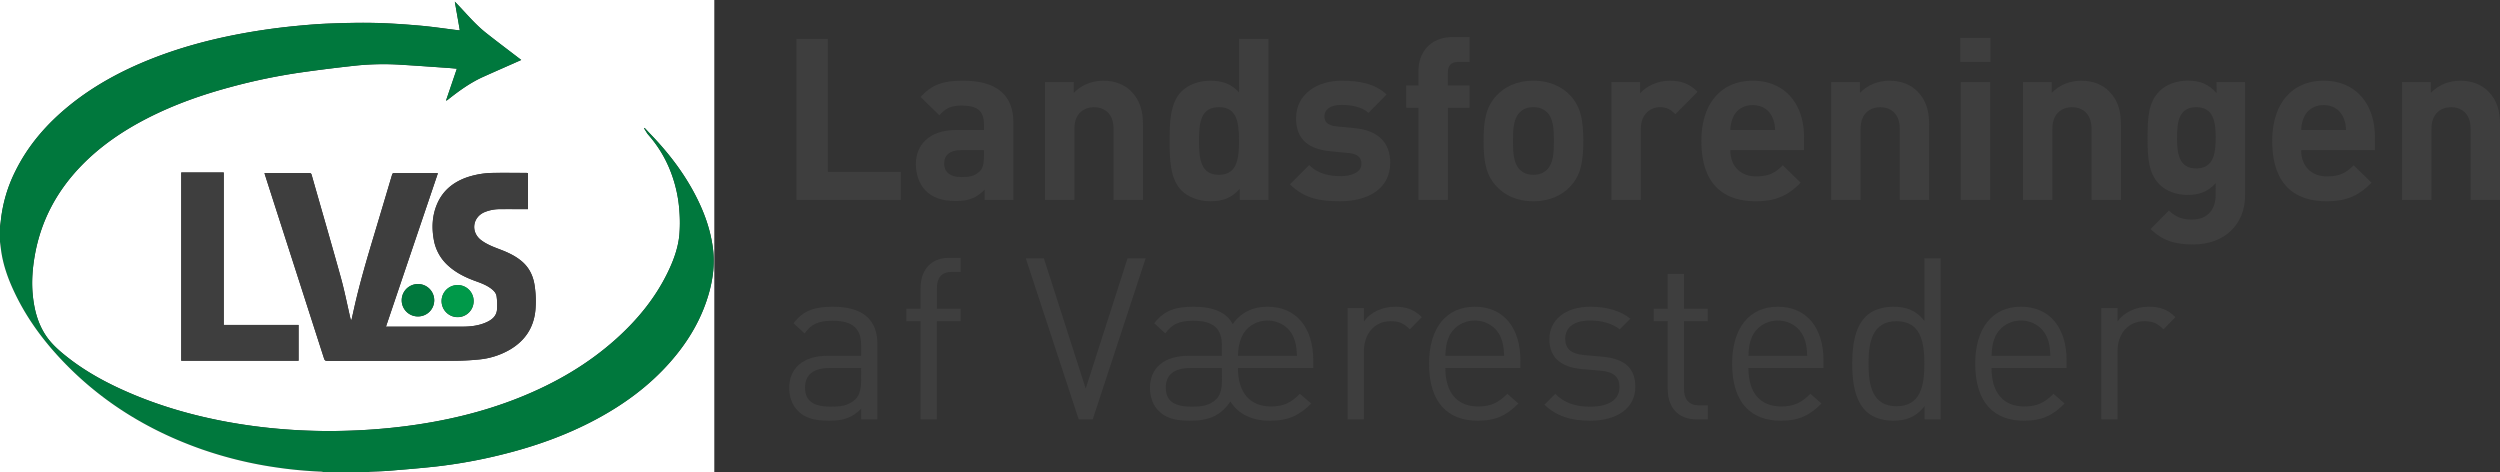 <svg id="Lag_1" data-name="Lag 1" xmlns="http://www.w3.org/2000/svg" viewBox="0 0 2636.58 497.82"><rect x="0" y="0" width="2636.58" height="497.82" fill="#333333" stroke="none"/><defs><style>.cls-1{fill:#fff;}.cls-2{fill:#00783d;}.cls-3{fill:#3e3e3e;}.cls-4{fill:#009949;}</style></defs><title>logo</title><path class="cls-1" d="M11.68,251.91V12.3H765V510.11H399.87a12.44,12.44,0,0,1,1.89-.39c6.84-.33,13.69-.41,20.51-1,16.35-1.34,32.71-2.64,49-4.44a539.17,539.17,0,0,0,70.5-12.82c34.1-8.47,67-20.13,98.07-36.71,29.61-15.8,56.37-35.34,78.65-60.65,19.23-21.84,33.75-46.34,41.39-74.63,4-14.92,5.68-30.05,3.66-45.46-2.37-18-8.13-34.9-16.08-51.12-12.4-25.3-29.1-47.52-48.51-67.81-2.51-2.62-5-5.28-7.46-7.93l-.55.51c1.12,1.79,2.23,3.59,3.38,5.37a15.06,15.06,0,0,0,1.38,1.72,128.44,128.44,0,0,1,23.44,38.95,141.27,141.27,0,0,1,9.11,41.89,152.89,152.89,0,0,1-.11,24.68c-1.39,14-6.31,27.16-12.48,39.79-13.17,26.93-31.86,49.59-54,69.52-30,26.95-64.3,46.79-101.54,61.77-39.2,15.76-80,25.23-121.83,30.55a636.45,636.45,0,0,1-64.7,4.78q-30.16.74-60.27-1.52a583.74,583.74,0,0,1-62.36-8c-33.87-6.26-66.86-15.5-98.67-28.8-24.8-10.38-48.49-22.77-69.7-39.5-8.29-6.53-16.28-13.44-22.26-22.27-9-13.28-12.72-28.34-14.18-44.05-1.29-13.88-.13-27.67,2.29-41.34C55,244.44,72,213.1,98,186.48c20.14-20.6,43.67-36.49,69.21-49.55,27.88-14.25,57.23-24.63,87.41-32.76A622.12,622.12,0,0,1,329.09,88.7q29.49-4.17,59.12-7.35a286,286,0,0,1,47-.71c16.16,1,32.31,2.16,48.46,3.27,3.21.23,6.4.55,9.85.85-3.89,11.43-7.69,22.57-11.48,33.71a5.09,5.09,0,0,0,2.11-1.14c11.61-9.24,23.59-17.91,37.18-24,12.4-5.6,24.87-11,37.31-16.55l2.73-1.23c-12.56-9.64-25-18.94-37.19-28.58S502.28,25.12,491.34,14c1.76,10,3.51,20,5.3,30.27-.92-.06-1.5-.07-2.06-.14-13.44-1.65-26.84-3.69-40.31-4.86-15.83-1.38-31.72-2.48-47.6-2.83-16-.35-32.1.07-48.13.68-12.27.47-24.54,1.53-36.77,2.74q-30,3-59.59,8.64c-31.7,6.1-62.71,14.57-92.69,26.61-30.36,12.19-58.89,27.63-84.41,48.27C61.26,142.69,41.45,165.3,27.82,193A151.91,151.91,0,0,0,12.54,245.2C12.31,247.44,12,249.67,11.68,251.91Zm370.74,97.68-.65.08c-.19-.61-.41-1.21-.55-1.82-3.32-14.24-6.14-28.61-10-42.68-10.05-36.23-20.58-72.33-30.86-108.5-.45-1.59-1.22-1.84-2.64-1.84-14.88,0-29.77,0-44.65,0h-2.4c.21.81.33,1.37.51,1.91q4.69,14.69,9.42,29.37,26.44,82.1,52.84,164.2c.62,1.94,1.41,2.57,3.48,2.57,44.07-.07,88.13,0,132.19-.12,9.11,0,18.26-.42,27.32-1.33a79.73,79.73,0,0,0,33.16-10.52c15.57-9.21,24.75-22.69,26.69-40.83a108.2,108.2,0,0,0-.59-25.56c-1.36-10.48-5.46-19.64-13.7-26.63-6.73-5.7-14.58-9.33-22.72-12.44-7.08-2.71-14.21-5.36-20.29-10-11-8.47-9-24.06,3.78-29.48a42.49,42.49,0,0,1,16.36-3.11c8.91-.08,17.83,0,26.75,0h2.65V194.77c-.59,0-1.16-.13-1.74-.13-11.35,0-22.7-.16-34,0a90.18,90.18,0,0,0-28.61,4.68c-14.18,5-25.15,13.64-31.28,27.67-5.41,12.42-6,25.36-3.59,38.51a47.51,47.51,0,0,0,15.18,27c8.43,7.66,18.46,12.49,29.05,16.31,5.75,2.07,11.47,4.21,16.39,8,2.76,2.12,5.17,4.73,5.56,8.2a64.86,64.86,0,0,1,.36,14.26c-.74,6.67-5.57,10.45-11.34,13-8.09,3.59-16.71,4.52-25.44,4.53q-38.81.08-77.59,0h-2.72C437,302.76,455.21,248.94,473.48,195c-.71-.06-1.14-.13-1.58-.13-14.81,0-29.62,0-44.43,0-1.52,0-2,.64-2.34,1.92q-9.18,30.94-18.46,61.85c-7.84,26.1-15.6,52.22-21.54,78.84Q383.77,343.51,382.42,349.59ZM247.65,355V194.22H202.82V392.71H326.56V355Zm204.84-9A17,17,0,0,0,469.63,329a17.15,17.15,0,1,0-34.3,0A17,17,0,0,0,452.49,346Zm58.7-16.17A16.9,16.9,0,1,0,494,346.79,16.79,16.79,0,0,0,511.19,329.86Z" transform="translate(-11.68 -12.3)"/><path class="cls-2" d="M11.68,251.91c.29-2.24.63-4.47.86-6.71A151.91,151.91,0,0,1,27.82,193c13.63-27.66,33.44-50.27,57.26-69.54,25.52-20.64,54.05-36.08,84.41-48.27,30-12,61-20.51,92.69-26.61q29.61-5.68,59.59-8.64c12.23-1.21,24.5-2.27,36.77-2.74,16-.61,32.1-1,48.13-.68,15.88.35,31.77,1.45,47.6,2.83,13.47,1.17,26.87,3.21,40.31,4.86.56.07,1.14.08,2.06.14-1.79-10.23-3.54-20.25-5.3-30.27C502.28,25.12,512,37.27,524.19,46.92s24.63,18.94,37.19,28.58l-2.73,1.23c-12.44,5.51-24.91,11-37.31,16.55-13.59,6.14-25.57,14.81-37.18,24a5.09,5.09,0,0,1-2.11,1.14c3.79-11.14,7.59-22.28,11.48-33.71-3.45-.3-6.64-.62-9.85-.85-16.15-1.11-32.3-2.32-48.46-3.27a286,286,0,0,0-47,.71q-29.61,3.16-59.12,7.35a622.12,622.12,0,0,0-74.47,15.47c-30.18,8.13-59.53,18.51-87.41,32.76C141.67,150,118.14,165.88,98,186.48c-26,26.62-43,58-49.56,94.76-2.42,13.67-3.58,27.46-2.29,41.34,1.46,15.71,5.2,30.77,14.18,44.05,6,8.83,14,15.74,22.26,22.27,21.21,16.73,44.9,29.12,69.7,39.5,31.81,13.3,64.8,22.54,98.67,28.8a583.74,583.74,0,0,0,62.36,8q30.1,2.26,60.27,1.52a636.45,636.45,0,0,0,64.7-4.78c41.83-5.32,82.63-14.79,121.83-30.55,37.24-15,71.58-34.82,101.54-61.77,22.16-19.93,40.85-42.59,54-69.52,6.17-12.63,11.09-25.75,12.48-39.79a152.89,152.89,0,0,0,.11-24.68,141.27,141.27,0,0,0-9.11-41.89,128.44,128.44,0,0,0-23.44-38.95,15.06,15.06,0,0,1-1.38-1.72c-1.15-1.78-2.26-3.58-3.38-5.37l.55-.51c2.48,2.65,5,5.31,7.46,7.93,19.41,20.29,36.11,42.51,48.51,67.81,7.95,16.22,13.71,33.14,16.08,51.12,2,15.41.37,30.54-3.66,45.46-7.64,28.29-22.16,52.79-41.39,74.63-22.28,25.31-49,44.85-78.65,60.65-31.06,16.58-64,28.24-98.07,36.71a539.17,539.17,0,0,1-70.5,12.82c-16.31,1.8-32.67,3.1-49,4.44-6.82.56-13.67.64-20.51,1a12.44,12.44,0,0,0-1.89.39H352.56a14.12,14.12,0,0,0-2.1-.4,450.88,450.88,0,0,1-48.53-4.62,419.66,419.66,0,0,1-77.64-19c-57.21-20.11-107.41-51.2-149-95.67-20.18-21.6-37.2-45.41-49.58-72.37C19.7,304.91,15,291.34,12.91,277c-.45-3.18-.82-6.38-1.23-9.56Z" transform="translate(-11.68 -12.3)"/><path class="cls-1" d="M11.68,267.39c.41,3.18.78,6.38,1.23,9.56,2.06,14.39,6.79,28,12.83,41.11,12.38,27,29.4,50.77,49.58,72.37,41.56,44.47,91.76,75.56,149,95.67a419.66,419.66,0,0,0,77.64,19,450.88,450.88,0,0,0,48.53,4.62,14.12,14.12,0,0,1,2.1.4H11.68Z" transform="translate(-11.68 -12.3)"/><path class="cls-3" d="M382.42,349.59q1.35-6.07,2.71-12.16c5.94-26.62,13.7-52.74,21.54-78.84q9.27-30.9,18.46-61.85c.38-1.28.82-1.93,2.34-1.92,14.81.06,29.62,0,44.43,0,.44,0,.87.07,1.58.13-18.27,53.95-36.48,107.77-54.81,161.9h2.72q38.79,0,77.59,0c8.73,0,17.35-.94,25.44-4.53,5.77-2.57,10.6-6.35,11.34-13a64.86,64.86,0,0,0-.36-14.26c-.39-3.47-2.8-6.08-5.56-8.2-4.92-3.78-10.64-5.92-16.39-8-10.59-3.82-20.62-8.65-29.05-16.31a47.51,47.51,0,0,1-15.18-27c-2.44-13.15-1.82-26.09,3.59-38.51,6.13-14,17.1-22.68,31.28-27.67a90.18,90.18,0,0,1,28.61-4.68c11.34-.2,22.69-.05,34,0,.58,0,1.15.09,1.74.13v38.06h-2.65c-8.92,0-17.84-.06-26.75,0A42.49,42.49,0,0,0,522.72,236c-12.79,5.42-14.82,21-3.78,29.48,6.08,4.67,13.21,7.32,20.29,10,8.14,3.11,16,6.74,22.72,12.44,8.24,7,12.34,16.15,13.7,26.63a108.2,108.2,0,0,1,.59,25.56c-1.94,18.14-11.12,31.62-26.69,40.83a79.73,79.73,0,0,1-33.16,10.52c-9.06.91-18.21,1.31-27.32,1.33-44.06.13-88.12.05-132.19.12-2.07,0-2.86-.63-3.48-2.57Q327,308.21,300.56,226.13q-4.72-14.69-9.42-29.37c-.18-.54-.3-1.1-.51-1.91H293c14.88,0,29.77,0,44.65,0,1.42,0,2.19.25,2.64,1.84,10.28,36.17,20.81,72.27,30.86,108.5,3.9,14.07,6.72,28.44,10,42.68.14.61.36,1.21.55,1.82Z" transform="translate(-11.68 -12.3)"/><path class="cls-3" d="M247.65,355h78.91v37.72H202.82V194.22h44.83Z" transform="translate(-11.68 -12.3)"/><path class="cls-2" d="M452.49,346a17,17,0,0,1-17.16-17,17.15,17.15,0,1,1,34.3,0A17,17,0,0,1,452.49,346Z" transform="translate(-11.68 -12.3)"/><path class="cls-4" d="M511.19,329.86a16.9,16.9,0,1,1-16.86-17A16.78,16.78,0,0,1,511.19,329.86Z" transform="translate(-11.68 -12.3)"/><path class="cls-3" d="M851.63,223.12V53.28h33.16V193.54h77v29.58Z" transform="translate(-11.68 -12.3)"/><path class="cls-3" d="M1050.09,223.12V212.38c-8.35,8.35-16.22,11.93-30.53,11.93-14.07,0-24.33-3.58-31.72-11-6.68-6.92-10.26-16.94-10.26-27.91,0-19.8,13.6-36,42.46-36h29.34v-6.2c0-13.6-6.68-19.56-23.14-19.56-11.93,0-17.41,2.86-23.85,10.26l-19.8-19.32c12.16-13.36,24.09-17.18,44.84-17.18,34.83,0,53,14.79,53,43.89v81.82Zm-.71-52.48h-24.57c-11.21,0-17.41,5.25-17.41,14.08,0,8.58,5.72,14.31,17.89,14.31,8.58,0,14.07-.72,19.55-6,3.34-3.1,4.54-8.11,4.54-15.74Z" transform="translate(-11.68 -12.3)"/><path class="cls-3" d="M1186.06,223.12V148c0-16.93-10.74-22.66-20.52-22.66s-20.75,5.73-20.75,22.66v75.14h-31V98.84h30.3v11.45c8.1-8.58,19.55-12.88,31-12.88,12.41,0,22.43,4.06,29.34,11,10,10,12.65,21.7,12.65,35.3v79.43Z" transform="translate(-11.68 -12.3)"/><path class="cls-3" d="M1319.16,223.12V211.43c-8.59,9.54-17.65,13.12-30.77,13.12-12.17,0-23.62-4.29-30.53-11.21-12.41-12.4-12.65-33.87-12.65-52.48s.24-39.83,12.65-52.24c6.91-6.91,18.12-11.21,30.29-11.21,12.64,0,22.18,3.34,30.29,12.41V53.28h31V223.12Zm-22-97.8c-18.6,0-21,15.27-21,35.54s2.39,35.78,21,35.78,21.23-15.5,21.23-35.78S1315.82,125.32,1297.21,125.32Z" transform="translate(-11.68 -12.3)"/><path class="cls-3" d="M1425.07,224.55c-19.56,0-37.21-2.15-53-17.89l20.28-20.28c10.26,10.26,23.61,11.69,33.15,11.69,10.74,0,22-3.57,22-12.88,0-6.2-3.34-10.49-13.12-11.45l-19.56-1.91c-22.42-2.14-36.26-11.92-36.26-34.82,0-25.76,22.66-39.6,48-39.6,19.32,0,35.54,3.34,47.47,14.55l-19.09,19.32c-7.15-6.44-18.13-8.34-28.86-8.34-12.4,0-17.65,5.72-17.65,11.92,0,4.53,1.91,9.78,12.88,10.74l19.56,1.9c24.57,2.39,37,15.51,37,36.5C1477.78,211.43,1454.41,224.55,1425.07,224.55Z" transform="translate(-11.68 -12.3)"/><path class="cls-3" d="M1538.61,126v97.08h-31V126h-12.88V102.42h12.88V86.92c0-17.65,11-35.54,36.25-35.54h17.66V77.62h-12.17c-7.39,0-10.73,4-10.73,11.21v13.59h22.9V126Z" transform="translate(-11.68 -12.3)"/><path class="cls-3" d="M1667.42,209.28c-7.64,8.11-20.28,15.27-38.65,15.27s-30.77-7.16-38.4-15.27c-11.21-11.68-14.07-25.76-14.07-48.42,0-22.42,2.86-36.49,14.07-48.18,7.63-8.11,20-15.27,38.4-15.27s31,7.16,38.65,15.27c11.21,11.69,14.07,25.76,14.07,48.18C1681.49,183.52,1678.63,197.6,1667.42,209.28Zm-24.1-78.47c-3.57-3.58-8.34-5.49-14.55-5.49s-10.73,1.91-14.31,5.49c-6.44,6.44-7.15,17.17-7.15,30.05s.71,23.86,7.15,30.3c3.58,3.57,8.11,5.48,14.31,5.48s11-1.91,14.55-5.48c6.44-6.44,7.16-17.42,7.16-30.3S1649.76,137.25,1643.32,130.81Z" transform="translate(-11.68 -12.3)"/><path class="cls-3" d="M1778.57,132.72c-4.77-4.77-8.82-7.4-16.46-7.4-9.54,0-20,7.16-20,22.9v74.9h-31V98.84h30.29v11.93c6-7.15,17.89-13.36,31.25-13.36,12.16,0,20.75,3.1,29.34,11.69Z" transform="translate(-11.68 -12.3)"/><path class="cls-3" d="M1836.54,170.64c0,16,9.78,27.67,27.19,27.67,13.6,0,20.28-3.81,28.15-11.69L1910.72,205c-12.64,12.64-24.81,19.56-47.23,19.56-29.34,0-57.48-13.36-57.48-63.69,0-40.55,21.94-63.45,54.14-63.45,34.59,0,54.15,25.29,54.15,59.4v13.83Zm44.36-34.58c-3.33-7.4-10.25-12.89-20.75-12.89s-17.41,5.49-20.75,12.89a34.23,34.23,0,0,0-2.86,13.35h47.23A34.23,34.23,0,0,0,1880.9,136.06Z" transform="translate(-11.68 -12.3)"/><path class="cls-3" d="M2015.2,223.12V148c0-16.93-10.74-22.66-20.52-22.66s-20.75,5.73-20.75,22.66v75.14h-31V98.84h30.3v11.45c8.1-8.58,19.55-12.88,31-12.88,12.41,0,22.43,4.06,29.34,11,10,10,12.65,21.7,12.65,35.3v79.43Z" transform="translate(-11.68 -12.3)"/><path class="cls-3" d="M2079.12,77.62V52.33h31.73V77.62Zm.48,145.5V98.84h31V223.12Z" transform="translate(-11.68 -12.3)"/><path class="cls-3" d="M2217.47,223.12V148c0-16.93-10.73-22.66-20.51-22.66s-20.75,5.73-20.75,22.66v75.14h-31V98.84h30.29v11.45c8.11-8.58,19.56-12.88,31-12.88,12.4,0,22.42,4.06,29.34,11,10,10,12.64,21.7,12.64,35.3v79.43Z" transform="translate(-11.68 -12.3)"/><path class="cls-3" d="M2324.81,270.11c-19.08,0-32.2-3.82-45.08-16.22l19.32-19.56c6.92,6.68,13.84,9.54,24.33,9.54,18.61,0,25-13.12,25-25.76V205.47c-8.11,9.06-17.41,12.4-29.58,12.4s-22.66-4.05-29.58-11c-11.69-11.69-12.64-27.67-12.64-49.38s.95-37.45,12.64-49.13c6.92-6.92,17.65-11,29.82-11,13.12,0,21.71,3.58,30.29,13.12V98.84h30.06V218.59C2379.44,248.4,2358.21,270.11,2324.81,270.11Zm3.1-144.79c-18.36,0-20.27,15.74-20.27,32.2s1.91,32.44,20.27,32.44,20.52-16,20.52-32.44S2346.28,125.32,2327.91,125.32Z" transform="translate(-11.68 -12.3)"/><path class="cls-3" d="M2438.59,170.64c0,16,9.78,27.67,27.2,27.67,13.59,0,20.27-3.81,28.14-11.69L2512.78,205c-12.65,12.64-24.81,19.56-47.23,19.56-29.34,0-57.49-13.36-57.49-63.69,0-40.55,22-63.45,54.15-63.45,34.59,0,54.14,25.29,54.14,59.4v13.83ZM2483,136.06c-3.34-7.4-10.26-12.89-20.75-12.89s-17.41,5.49-20.75,12.89a34.23,34.23,0,0,0-2.87,13.35h47.23A34.23,34.23,0,0,0,2483,136.06Z" transform="translate(-11.68 -12.3)"/><path class="cls-3" d="M2617.25,223.12V148c0-16.93-10.73-22.66-20.51-22.66S2576,131.05,2576,148v75.14h-31V98.84h30.29v11.45c8.11-8.58,19.56-12.88,31-12.88,12.4,0,22.42,4.06,29.34,11,10,10,12.64,21.7,12.64,35.3v79.43Z" transform="translate(-11.68 -12.3)"/><path class="cls-3" d="M919.85,454.57V443.36C910.31,452.9,901.72,456,886,456c-16.22,0-25.76-3.1-33.15-10.73-5.73-5.73-8.83-14.55-8.83-23.86,0-20.51,14.31-33.87,40.55-33.87h35.3V376.33c0-17.17-8.58-25.76-30.05-25.76-15,0-22.66,3.58-29.58,13.36l-11.69-10.74C859,339.6,871,335.78,890,335.78c31.48,0,47,13.6,47,39.12v79.67Zm0-54.15H886.94c-17.66,0-26.24,7.16-26.24,20.75s8.35,20,26.95,20c10,0,18.84-.71,26.24-7.87,4.05-3.82,6-10.5,6-20.28Z" transform="translate(-11.68 -12.3)"/><path class="cls-3" d="M999.76,351.05V454.57H982.58V351.05h-15V337.93h15V315.74c0-17.41,9.79-31.48,29.82-31.48h12.41v14.79h-9.31c-11,0-15.74,6.44-15.74,17.17v21.71h25v13.12Z" transform="translate(-11.68 -12.3)"/><path class="cls-3" d="M1164.11,454.57h-14.79L1093.5,284.73h19.08l44.13,137.4,44.13-137.4h19.08Z" transform="translate(-11.68 -12.3)"/><path class="cls-3" d="M1317.24,400.42c0,25.76,12.41,40.55,34.83,40.55,13.6,0,21.23-4.05,30.53-13.36l11.93,10.26C1382.6,449.8,1371.15,456,1351.12,456c-18.37,0-33.16-6.44-41.75-20.27C1298.64,451,1286.71,456,1266.44,456c-16.22,0-25.76-3.1-33.16-10.73-5.72-5.73-8.82-14.55-8.82-23.86,0-20.51,14.31-33.87,40.55-33.87h35.3V376.33c0-17.17-8.59-25.76-30.06-25.76-15,0-22.66,3.58-29.57,13.36L1229,353.19c10.49-13.59,22.42-17.41,41.5-17.41,21.23,0,34.83,6.2,41.27,18.37,8.11-11.93,20.75-18.37,36.73-18.37,30.3,0,48.19,22,48.19,56.77v7.87Zm-16.93,0h-32.92c-17.65,0-26.24,7.16-26.24,20.75s8.35,20,27,20c10,0,18.84-.71,26.24-7.87,4.05-3.82,6-10.5,6-20.28ZM1375.92,368c-4.53-10.73-15-17.65-27.43-17.65s-22.9,6.92-27.43,17.65c-2.62,6.44-3.34,10-3.82,19.56h62.26C1379,378,1378.55,374.42,1375.92,368Z" transform="translate(-11.68 -12.3)"/><path class="cls-3" d="M1498.53,359.63c-6.44-6.44-11.21-8.58-20.28-8.58-17.17,0-28.14,13.59-28.14,31.48v72h-17.18V337.21h17.18v14.31c6.44-9.78,19.32-15.74,32.91-15.74,11.22,0,19.8,2.62,28.15,11Z" transform="translate(-11.68 -12.3)"/><path class="cls-3" d="M1536,400.42c0,25.76,12.16,40.55,34.59,40.55,13.59,0,21.46-4.05,30.77-13.36L1613,437.87C1601.1,449.8,1590.13,456,1570.09,456c-31,0-51.28-18.61-51.28-60.11,0-37.93,18.36-60.11,48.18-60.11,30.29,0,48.18,22,48.18,56.77v7.87ZM1594.42,368c-4.53-10.73-15-17.65-27.43-17.65s-22.9,6.92-27.43,17.65c-2.63,6.44-3.1,10-3.58,19.56h62C1597.52,378,1597,374.42,1594.42,368Z" transform="translate(-11.68 -12.3)"/><path class="cls-3" d="M1688.64,456c-19.8,0-35.3-4.53-48.18-16.94l11.45-11.45c9.3,9.78,21.94,13.6,36.49,13.6,19.32,0,31.25-6.92,31.25-20.75,0-10.26-6-16-19.56-17.18l-19.32-1.67c-22.9-1.9-35.06-12.16-35.06-31.48,0-21.47,18.12-34.35,43.17-34.35,16.7,0,31.72,4.06,42.22,12.64l-11.21,11.21c-8.35-6.44-19.08-9.3-31.25-9.3-17.17,0-26.24,7.4-26.24,19.32,0,10,5.73,16,20.52,17.18l18.84,1.67c20.51,1.9,34.59,9.78,34.59,31.72C1736.35,442.88,1717,456,1688.64,456Z" transform="translate(-11.68 -12.3)"/><path class="cls-3" d="M1800.51,454.57c-20,0-30-14.07-30-31.49v-72h-14.79V337.93h14.79V301.19h17.17v36.74h25v13.12h-25v71.56c0,10.73,5,17.17,16,17.17h9.07v14.79Z" transform="translate(-11.68 -12.3)"/><path class="cls-3" d="M1855.61,400.42c0,25.76,12.17,40.55,34.59,40.55,13.6,0,21.47-4.05,30.77-13.36l11.69,10.26c-11.93,11.93-22.9,18.13-42.94,18.13-31,0-51.28-18.61-51.28-60.11,0-37.93,18.37-60.11,48.18-60.11,30.3,0,48.19,22,48.19,56.77v7.87ZM1914.05,368c-4.53-10.73-15-17.65-27.43-17.65s-22.9,6.92-27.43,17.65c-2.62,6.44-3.1,10-3.58,19.56h62C1917.15,378,1916.68,374.42,1914.05,368Z" transform="translate(-11.68 -12.3)"/><path class="cls-3" d="M2041.43,454.57V440.5c-9.54,12.4-20.51,15.5-33.39,15.5-11.93,0-22.43-4.06-28.63-10.26-11.92-11.92-14.31-31.48-14.31-49.85s2.39-37.93,14.31-49.85c6.2-6.2,16.7-10.26,28.63-10.26,12.88,0,23.61,2.86,33.15,15V284.73h17.18V454.57Zm-29.58-103.52c-25.52,0-29.58,21.94-29.58,44.84s4.06,44.84,29.58,44.84,29.34-21.94,29.34-44.84S2037.38,351.05,2011.85,351.05Z" transform="translate(-11.68 -12.3)"/><path class="cls-3" d="M2112,400.42c0,25.76,12.16,40.55,34.58,40.55,13.6,0,21.47-4.05,30.78-13.36l11.68,10.26c-11.92,11.93-22.9,18.13-42.93,18.13-31,0-51.29-18.61-51.29-60.11,0-37.93,18.37-60.11,48.19-60.11,30.29,0,48.18,22,48.18,56.77v7.87ZM2170.48,368c-4.53-10.73-15-17.65-27.43-17.65s-22.9,6.92-27.43,17.65c-2.63,6.44-3.1,10-3.58,19.56h62C2173.58,378,2173.1,374.42,2170.48,368Z" transform="translate(-11.68 -12.3)"/><path class="cls-3" d="M2293.32,359.63c-6.44-6.44-11.21-8.58-20.27-8.58-17.18,0-28.15,13.59-28.15,31.48v72h-17.17V337.21h17.17v14.31c6.44-9.78,19.32-15.74,32.92-15.74,11.21,0,19.8,2.62,28.15,11Z" transform="translate(-11.68 -12.3)"/></svg>